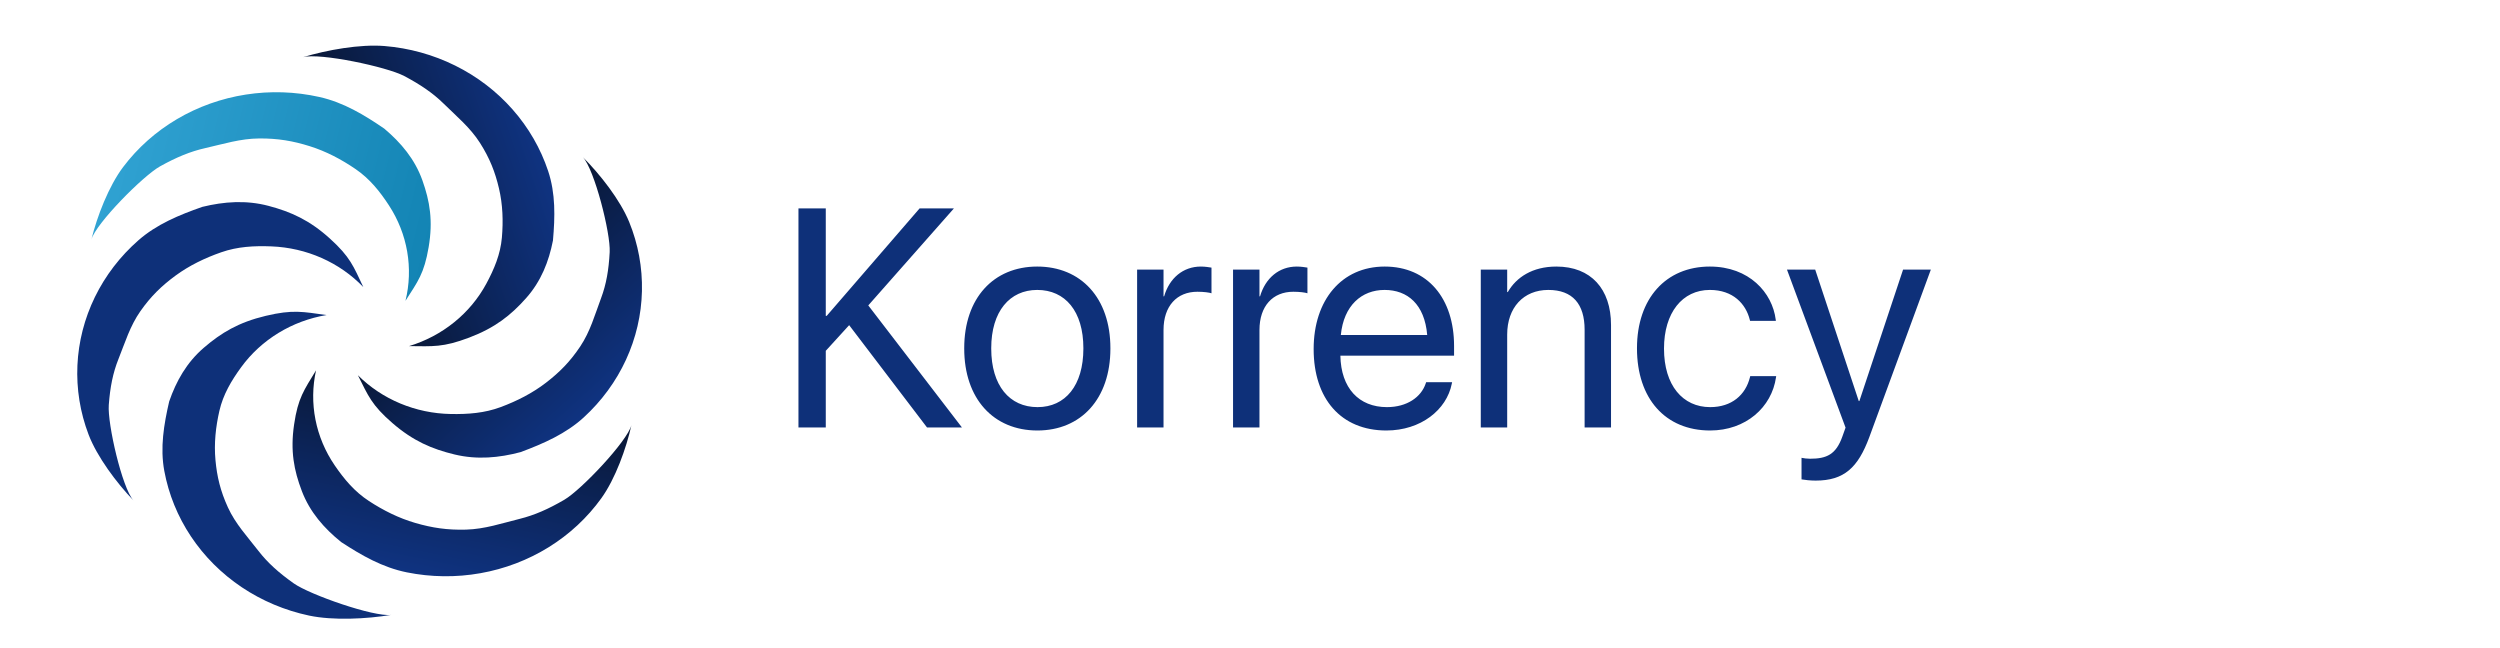<svg width="193" height="50" viewBox="0 0 193 50" fill="none" xmlns="http://www.w3.org/2000/svg">
<path d="M7.056 18.488C7.491 16.714 8.392 14.373 9.507 12.894C10.622 11.415 12.032 10.159 13.656 9.2C15.281 8.24 17.089 7.595 18.976 7.301C20.863 7.007 22.793 7.07 24.655 7.487C26.518 7.904 28.112 8.866 29.666 9.93C30.966 11.025 32.03 12.297 32.608 13.92C33.186 15.543 33.438 17.041 33.091 19.084C32.743 21.128 32.265 21.715 31.302 23.224C31.61 21.971 31.653 20.686 31.435 19.423C31.217 18.16 30.739 16.95 30.031 15.862C29.322 14.774 28.544 13.801 27.452 13.054C26.36 12.307 25.182 11.683 23.905 11.284C22.616 10.88 21.459 10.679 20.009 10.689C18.559 10.698 17.25 11.116 15.845 11.434C14.696 11.693 13.621 12.139 12.363 12.838C11.037 13.576 7.41 17.246 7.056 18.488Z" fill="url(#paint0_linear_2229_30522)"/>
<path d="M10.301 38.634C9.011 37.292 7.492 35.264 6.839 33.551C6.186 31.838 5.893 30.019 5.977 28.196C6.061 26.373 6.52 24.584 7.328 22.928C8.136 21.273 9.277 19.786 10.686 18.55C12.095 17.314 13.825 16.598 15.62 15.97C17.3 15.56 19 15.436 20.73 15.893C22.46 16.351 23.899 16.995 25.471 18.419C27.044 19.844 27.283 20.552 28.047 22.161C27.136 21.213 26.048 20.456 24.832 19.917C23.616 19.378 22.3 19.074 20.96 19.021C19.619 18.968 18.339 19.035 17.078 19.476C15.817 19.917 14.614 20.497 13.549 21.279C12.475 22.07 11.649 22.869 10.841 24.02C10.034 25.17 9.658 26.438 9.142 27.726C8.721 28.779 8.501 29.879 8.398 31.265C8.29 32.727 9.425 37.656 10.301 38.634Z" fill="#0E3079"/>
<path d="M30.207 47.468C28.329 47.785 25.721 47.917 23.858 47.522C21.995 47.126 20.231 46.383 18.667 45.336C17.103 44.288 15.77 42.956 14.743 41.415C13.717 39.875 13.017 38.156 12.684 36.357C12.351 34.558 12.649 32.779 13.06 30.996C13.602 29.424 14.407 27.988 15.741 26.841C17.075 25.694 18.418 24.882 20.521 24.382C22.624 23.882 23.378 24.071 25.209 24.321C23.882 24.545 22.629 25.013 21.499 25.702C20.37 26.392 19.393 27.287 18.626 28.338C17.858 29.389 17.228 30.456 16.939 31.708C16.651 32.961 16.515 34.241 16.634 35.519C16.753 36.809 17.016 37.904 17.596 39.173C18.177 40.442 19.095 41.426 19.955 42.534C20.657 43.44 21.51 44.209 22.678 45.037C23.911 45.91 28.872 47.647 30.207 47.468Z" fill="#0E3079"/>
<path d="M48.747 32.819C48.353 34.601 47.506 36.96 46.425 38.462C45.344 39.965 43.964 41.249 42.361 42.243C40.759 43.236 38.967 43.919 37.087 44.252C35.207 44.586 33.276 44.563 31.404 44.185C29.533 43.807 27.917 42.879 26.339 41.848C25.014 40.78 23.921 39.53 23.306 37.919C22.691 36.309 22.404 34.816 22.705 32.767C23.006 30.717 23.471 30.119 24.398 28.591C24.12 29.85 24.106 31.135 24.353 32.393C24.6 33.651 25.105 34.851 25.838 35.924C26.572 36.997 27.372 37.954 28.481 38.678C29.589 39.402 30.782 40.001 32.068 40.374C33.365 40.75 34.526 40.927 35.976 40.887C37.426 40.847 38.725 40.402 40.122 40.055C41.264 39.771 42.33 39.303 43.571 38.578C44.88 37.813 48.422 34.068 48.747 32.819Z" fill="url(#paint1_linear_2229_30522)"/>
<path d="M44.998 12.133C46.319 13.447 47.883 15.444 48.575 17.143C49.267 18.842 49.601 20.655 49.558 22.479C49.516 24.303 49.097 26.102 48.327 27.773C47.557 29.444 46.45 30.955 45.069 32.22C43.689 33.484 41.975 34.237 40.194 34.902C38.525 35.346 36.828 35.505 35.087 35.084C33.347 34.662 31.895 34.048 30.29 32.656C28.686 31.265 28.43 30.562 27.63 28.969C28.563 29.898 29.667 30.632 30.895 31.146C32.123 31.659 33.445 31.936 34.787 31.961C36.128 31.986 37.407 31.893 38.657 31.426C39.908 30.959 41.098 30.355 42.145 29.55C43.201 28.738 44.008 27.921 44.789 26.755C45.571 25.588 45.917 24.312 46.404 23.014C46.802 21.953 46.996 20.849 47.068 19.461C47.143 17.997 45.896 13.092 44.998 12.133Z" fill="url(#paint2_linear_2229_30522)"/>
<path d="M23.402 4.412C25.22 3.86 27.787 3.398 29.688 3.554C31.59 3.709 33.441 4.222 35.137 5.062C36.833 5.902 38.34 7.053 39.571 8.45C40.803 9.846 41.736 11.461 42.316 13.202C42.897 14.942 42.849 16.743 42.689 18.563C42.371 20.19 41.773 21.715 40.61 23.021C39.447 24.327 38.23 25.302 36.215 26.065C34.2 26.827 33.426 26.736 31.577 26.72C32.861 26.33 34.038 25.707 35.061 24.88C36.085 24.054 36.928 23.042 37.543 21.903C38.157 20.764 38.633 19.627 38.745 18.349C38.857 17.071 38.814 15.785 38.518 14.533C38.22 13.27 37.808 12.218 37.056 11.034C36.303 9.85 35.257 8.991 34.251 8.001C33.428 7.193 32.476 6.54 31.203 5.867C29.86 5.158 24.701 4.065 23.402 4.412Z" fill="url(#paint3_linear_2229_30522)"/>
<path d="M61.641 33V16.09H63.75V24.387H63.82L70.992 16.09H73.641L67.031 23.578L74.262 33H71.566L65.555 25.102L63.75 27.082V33H61.641ZM80.086 33.234C76.699 33.234 74.438 30.785 74.438 26.906V26.883C74.438 23.004 76.711 20.578 80.074 20.578C83.438 20.578 85.723 22.992 85.723 26.883V26.906C85.723 30.797 83.449 33.234 80.086 33.234ZM80.098 31.43C82.242 31.43 83.637 29.766 83.637 26.906V26.883C83.637 24.023 82.231 22.383 80.074 22.383C77.953 22.383 76.523 24.035 76.523 26.883V26.906C76.523 29.777 77.941 31.43 80.098 31.43ZM87.785 33V20.812H89.824V22.875H89.871C90.281 21.469 91.336 20.578 92.707 20.578C93.059 20.578 93.363 20.637 93.527 20.66V22.641C93.363 22.582 92.93 22.523 92.438 22.523C90.856 22.523 89.824 23.625 89.824 25.477V33H87.785ZM95.191 33V20.812H97.231V22.875H97.277C97.688 21.469 98.742 20.578 100.113 20.578C100.465 20.578 100.77 20.637 100.934 20.66V22.641C100.77 22.582 100.336 22.523 99.844 22.523C98.262 22.523 97.231 23.625 97.231 25.477V33H95.191ZM107.027 33.234C103.523 33.234 101.414 30.785 101.414 26.953V26.941C101.414 23.168 103.57 20.578 106.898 20.578C110.227 20.578 112.254 23.051 112.254 26.707V27.457H103.477C103.523 29.965 104.906 31.43 107.074 31.43C108.621 31.43 109.711 30.656 110.062 29.613L110.098 29.508H112.102L112.078 29.625C111.68 31.641 109.688 33.234 107.027 33.234ZM106.887 22.383C105.117 22.383 103.734 23.59 103.512 25.863H110.18C109.98 23.496 108.668 22.383 106.887 22.383ZM114.316 33V20.812H116.355V22.547H116.402C117.059 21.41 118.301 20.578 120.152 20.578C122.824 20.578 124.371 22.312 124.371 25.09V33H122.332V25.453C122.332 23.473 121.406 22.383 119.531 22.383C117.609 22.383 116.355 23.754 116.355 25.828V33H114.316ZM132.023 33.234C128.566 33.234 126.375 30.773 126.375 26.895V26.883C126.375 23.039 128.613 20.578 132 20.578C135.035 20.578 136.828 22.594 137.086 24.68L137.098 24.773H135.105L135.082 24.68C134.777 23.461 133.793 22.383 132 22.383C129.879 22.383 128.461 24.141 128.461 26.906V26.918C128.461 29.754 129.914 31.43 132.023 31.43C133.688 31.43 134.754 30.492 135.094 29.133L135.117 29.039H137.121L137.109 29.121C136.781 31.441 134.777 33.234 132.023 33.234ZM140.168 37.102C139.77 37.102 139.336 37.055 139.078 37.008V35.344C139.254 35.379 139.488 35.414 139.734 35.414C141.023 35.414 141.738 35.086 142.23 33.703L142.477 33.012L137.953 20.812H140.133L143.496 30.961H143.543L146.918 20.812H149.062L144.305 33.762C143.438 36.094 142.371 37.102 140.168 37.102Z" fill="#0E3079"/>
<defs>
<linearGradient id="paint0_linear_2229_30522" x1="33.647" y1="16.968" x2="8.917" y2="10.901" gradientUnits="userSpaceOnUse">
<stop stop-color="#1384B4"/>
<stop offset="1" stop-color="#30A2D2"/>
</linearGradient>
<linearGradient id="paint1_linear_2229_30522" x1="36.259" y1="30.299" x2="33.377" y2="44.583" gradientUnits="userSpaceOnUse">
<stop stop-color="#091735"/>
<stop offset="1" stop-color="#0F3381"/>
</linearGradient>
<linearGradient id="paint2_linear_2229_30522" x1="35.786" y1="20.569" x2="45.824" y2="31.529" gradientUnits="userSpaceOnUse">
<stop stop-color="#091735"/>
<stop offset="1" stop-color="#0F3381"/>
</linearGradient>
<linearGradient id="paint3_linear_2229_30522" x1="27.274" y1="16.027" x2="41.659" y2="11.232" gradientUnits="userSpaceOnUse">
<stop stop-color="#091735"/>
<stop offset="1" stop-color="#0F3381"/>
</linearGradient>
</defs>
</svg>
